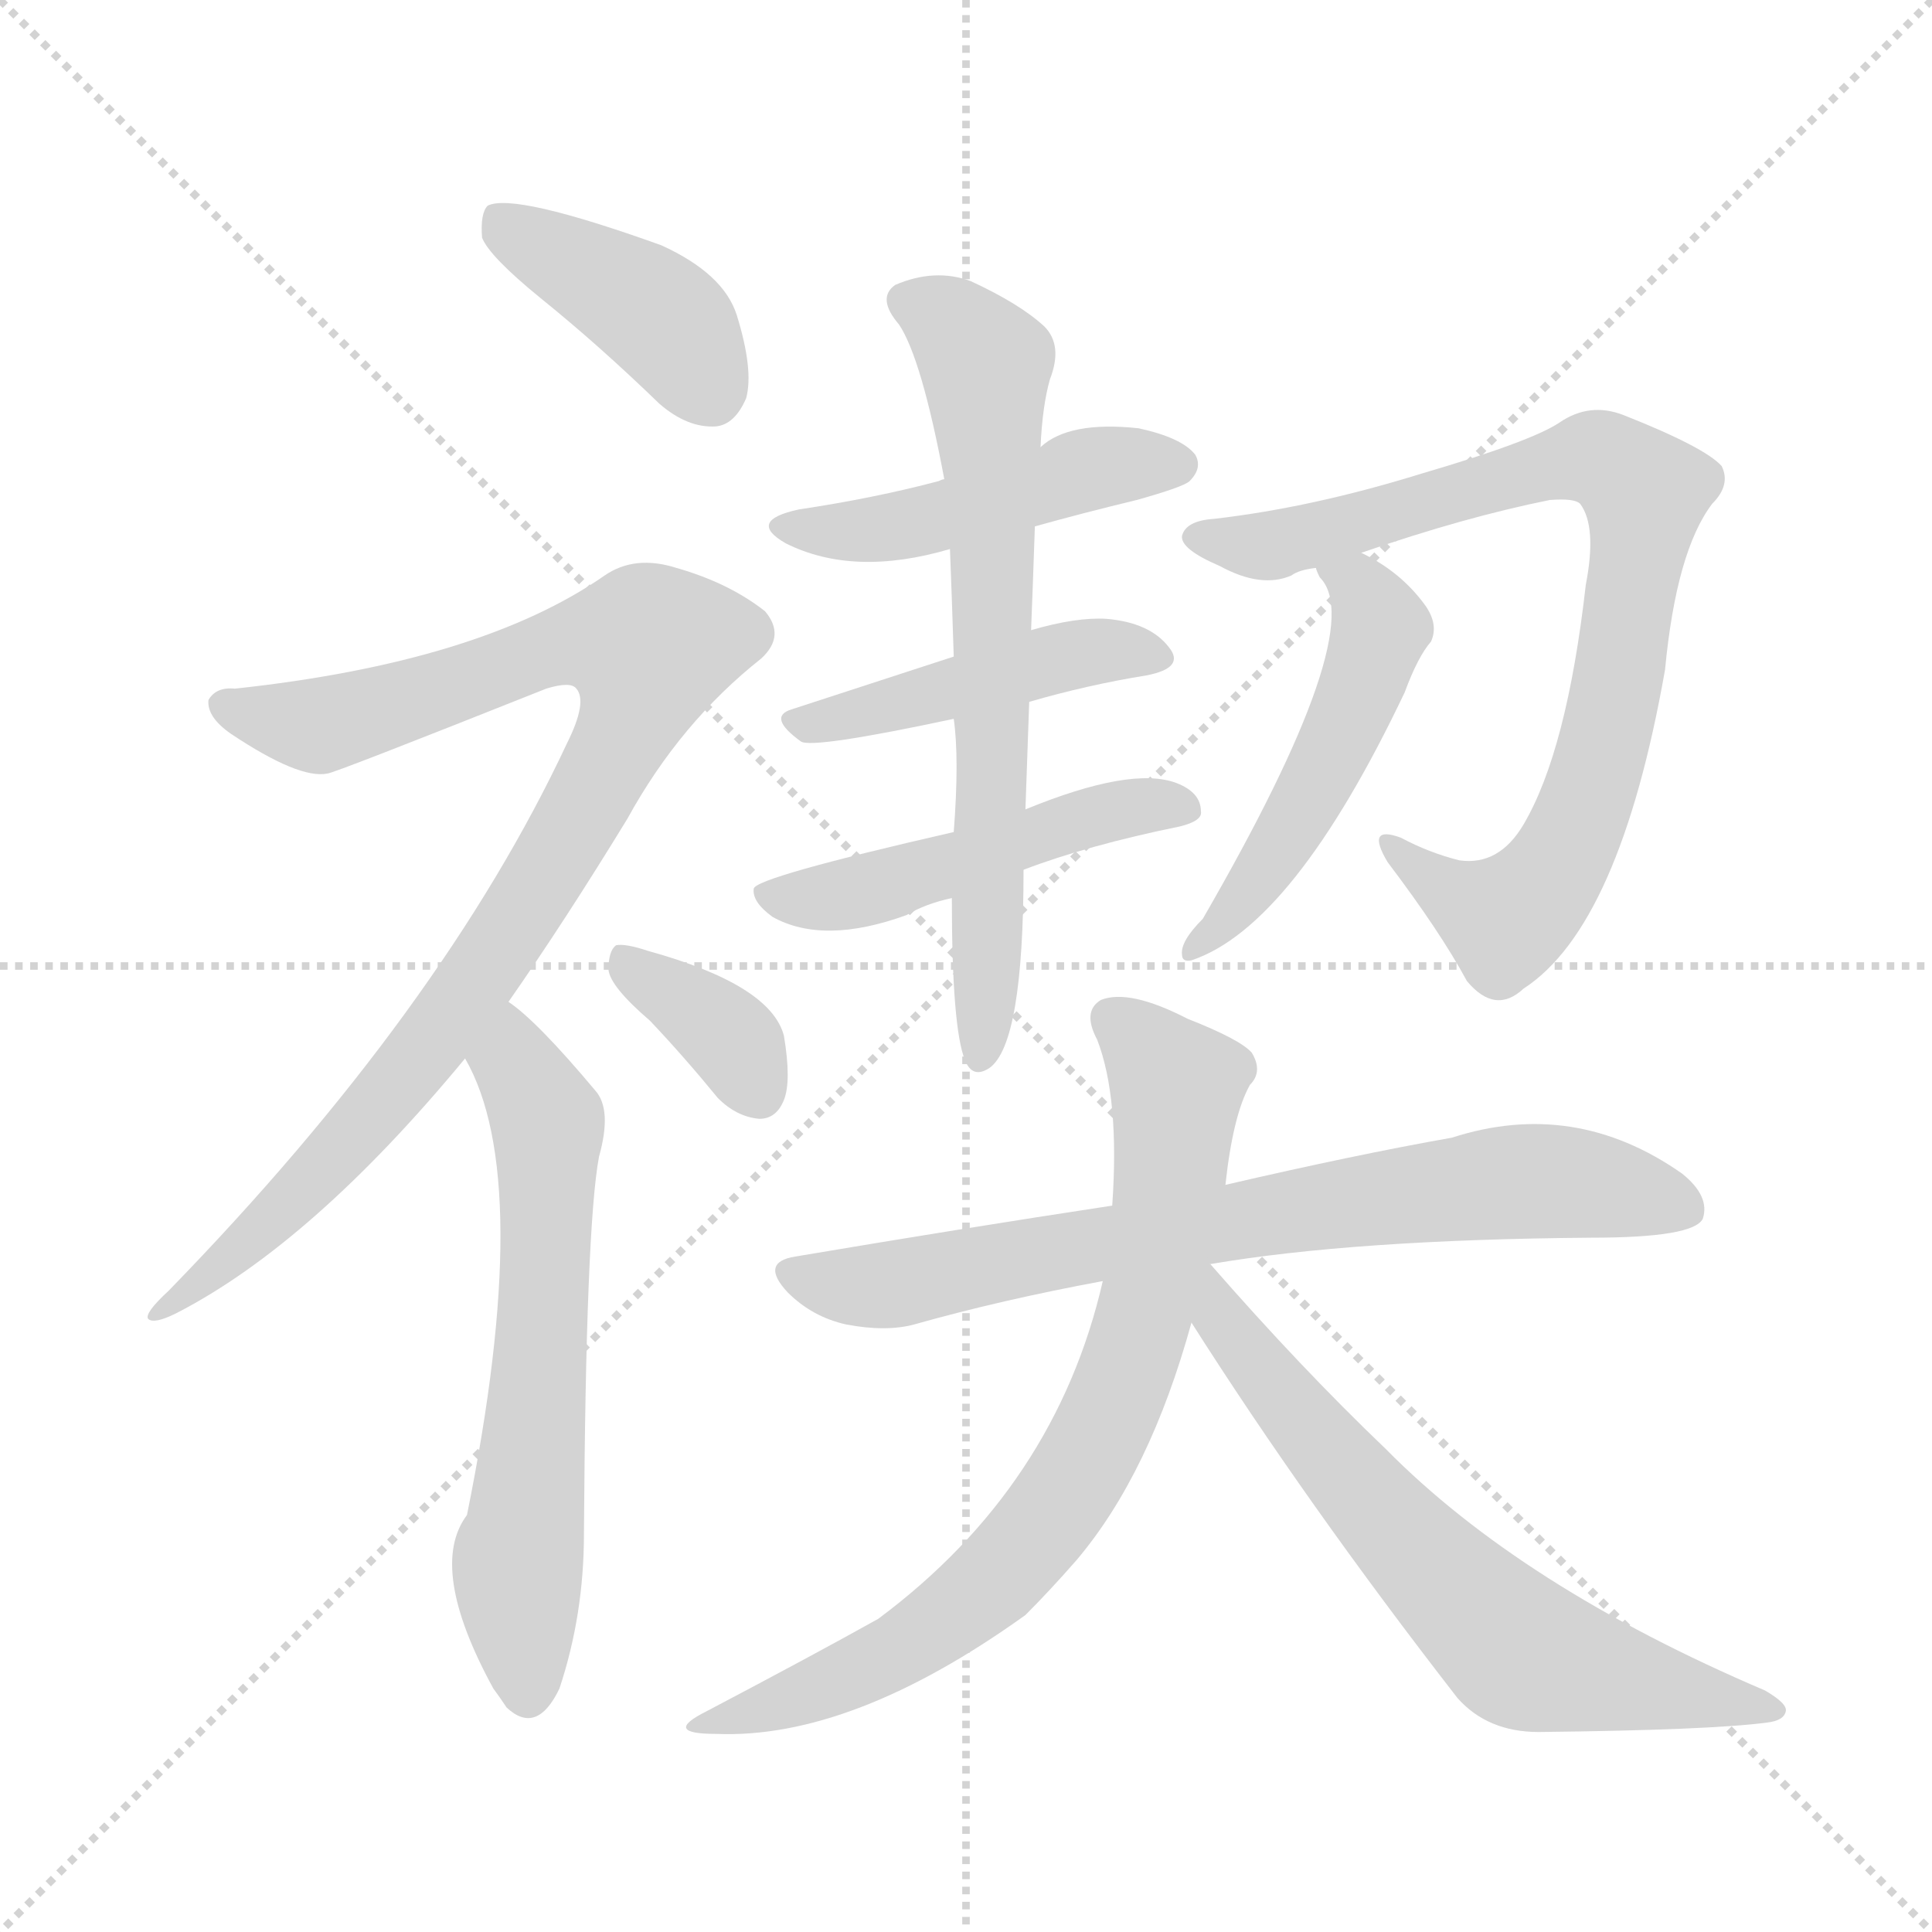 <svg version="1.1" viewBox="0 0 1024 1024" xmlns="http://www.w3.org/2000/svg">
  <g stroke="lightgray" stroke-dasharray="1,1" stroke-width="1" transform="scale(4, 4)">
    <line x1="0" y1="0" x2="256" y2="256"></line>
    <line x1="256" y1="0" x2="0" y2="256"></line>
    <line x1="128" y1="0" x2="128" y2="256"></line>
    <line x1="0" y1="128" x2="256" y2="128"></line>
  </g>
<g transform="scale(1, -1) translate(0, -900)">
   <style type="text/css">
    @keyframes keyframes0 {
      from {
       stroke: blue;
       stroke-dashoffset: 405;
       stroke-width: 128;
       }
       57% {
       animation-timing-function: step-end;
       stroke: blue;
       stroke-dashoffset: 0;
       stroke-width: 128;
       }
       to {
       stroke: black;
       stroke-width: 1024;
       }
       }
       #make-me-a-hanzi-animation-0 {
         animation: keyframes0 0.58s both;
         animation-delay: 0s;
         animation-timing-function: linear;
       }
    @keyframes keyframes1 {
      from {
       stroke: blue;
       stroke-dashoffset: 927;
       stroke-width: 128;
       }
       75% {
       animation-timing-function: step-end;
       stroke: blue;
       stroke-dashoffset: 0;
       stroke-width: 128;
       }
       to {
       stroke: black;
       stroke-width: 1024;
       }
       }
       #make-me-a-hanzi-animation-1 {
         animation: keyframes1 1.004s both;
         animation-delay: 0.58s;
         animation-timing-function: linear;
       }
    @keyframes keyframes2 {
      from {
       stroke: blue;
       stroke-dashoffset: 617;
       stroke-width: 128;
       }
       67% {
       animation-timing-function: step-end;
       stroke: blue;
       stroke-dashoffset: 0;
       stroke-width: 128;
       }
       to {
       stroke: black;
       stroke-width: 1024;
       }
       }
       #make-me-a-hanzi-animation-2 {
         animation: keyframes2 0.752s both;
         animation-delay: 1.584s;
         animation-timing-function: linear;
       }
    @keyframes keyframes3 {
      from {
       stroke: blue;
       stroke-dashoffset: 359;
       stroke-width: 128;
       }
       54% {
       animation-timing-function: step-end;
       stroke: blue;
       stroke-dashoffset: 0;
       stroke-width: 128;
       }
       to {
       stroke: black;
       stroke-width: 1024;
       }
       }
       #make-me-a-hanzi-animation-3 {
         animation: keyframes3 0.542s both;
         animation-delay: 2.336s;
         animation-timing-function: linear;
       }
    @keyframes keyframes4 {
      from {
       stroke: blue;
       stroke-dashoffset: 466;
       stroke-width: 128;
       }
       60% {
       animation-timing-function: step-end;
       stroke: blue;
       stroke-dashoffset: 0;
       stroke-width: 128;
       }
       to {
       stroke: black;
       stroke-width: 1024;
       }
       }
       #make-me-a-hanzi-animation-4 {
         animation: keyframes4 0.629s both;
         animation-delay: 2.878s;
         animation-timing-function: linear;
       }
    @keyframes keyframes5 {
      from {
       stroke: blue;
       stroke-dashoffset: 450;
       stroke-width: 128;
       }
       59% {
       animation-timing-function: step-end;
       stroke: blue;
       stroke-dashoffset: 0;
       stroke-width: 128;
       }
       to {
       stroke: black;
       stroke-width: 1024;
       }
       }
       #make-me-a-hanzi-animation-5 {
         animation: keyframes5 0.616s both;
         animation-delay: 3.507s;
         animation-timing-function: linear;
       }
    @keyframes keyframes6 {
      from {
       stroke: blue;
       stroke-dashoffset: 487;
       stroke-width: 128;
       }
       61% {
       animation-timing-function: step-end;
       stroke: blue;
       stroke-dashoffset: 0;
       stroke-width: 128;
       }
       to {
       stroke: black;
       stroke-width: 1024;
       }
       }
       #make-me-a-hanzi-animation-6 {
         animation: keyframes6 0.646s both;
         animation-delay: 4.124s;
         animation-timing-function: linear;
       }
    @keyframes keyframes7 {
      from {
       stroke: blue;
       stroke-dashoffset: 673;
       stroke-width: 128;
       }
       69% {
       animation-timing-function: step-end;
       stroke: blue;
       stroke-dashoffset: 0;
       stroke-width: 128;
       }
       to {
       stroke: black;
       stroke-width: 1024;
       }
       }
       #make-me-a-hanzi-animation-7 {
         animation: keyframes7 0.798s both;
         animation-delay: 4.77s;
         animation-timing-function: linear;
       }
    @keyframes keyframes8 {
      from {
       stroke: blue;
       stroke-dashoffset: 814;
       stroke-width: 128;
       }
       73% {
       animation-timing-function: step-end;
       stroke: blue;
       stroke-dashoffset: 0;
       stroke-width: 128;
       }
       to {
       stroke: black;
       stroke-width: 1024;
       }
       }
       #make-me-a-hanzi-animation-8 {
         animation: keyframes8 0.912s both;
         animation-delay: 5.568s;
         animation-timing-function: linear;
       }
    @keyframes keyframes9 {
      from {
       stroke: blue;
       stroke-dashoffset: 499;
       stroke-width: 128;
       }
       62% {
       animation-timing-function: step-end;
       stroke: blue;
       stroke-dashoffset: 0;
       stroke-width: 128;
       }
       to {
       stroke: black;
       stroke-width: 1024;
       }
       }
       #make-me-a-hanzi-animation-9 {
         animation: keyframes9 0.656s both;
         animation-delay: 6.48s;
         animation-timing-function: linear;
       }
    @keyframes keyframes10 {
      from {
       stroke: blue;
       stroke-dashoffset: 736;
       stroke-width: 128;
       }
       71% {
       animation-timing-function: step-end;
       stroke: blue;
       stroke-dashoffset: 0;
       stroke-width: 128;
       }
       to {
       stroke: black;
       stroke-width: 1024;
       }
       }
       #make-me-a-hanzi-animation-10 {
         animation: keyframes10 0.849s both;
         animation-delay: 7.136s;
         animation-timing-function: linear;
       }
    @keyframes keyframes11 {
      from {
       stroke: blue;
       stroke-dashoffset: 750;
       stroke-width: 128;
       }
       71% {
       animation-timing-function: step-end;
       stroke: blue;
       stroke-dashoffset: 0;
       stroke-width: 128;
       }
       to {
       stroke: black;
       stroke-width: 1024;
       }
       }
       #make-me-a-hanzi-animation-11 {
         animation: keyframes11 0.86s both;
         animation-delay: 7.985s;
         animation-timing-function: linear;
       }
    @keyframes keyframes12 {
      from {
       stroke: blue;
       stroke-dashoffset: 650;
       stroke-width: 128;
       }
       68% {
       animation-timing-function: step-end;
       stroke: blue;
       stroke-dashoffset: 0;
       stroke-width: 128;
       }
       to {
       stroke: black;
       stroke-width: 1024;
       }
       }
       #make-me-a-hanzi-animation-12 {
         animation: keyframes12 0.779s both;
         animation-delay: 8.846s;
         animation-timing-function: linear;
       }
</style>
<path d="M 286.5 742.0 Q 317.5 717.0 349.5 686.0 Q 364.5 673.0 379.5 674.0 Q 389.5 675.0 395.5 689.0 Q 399.5 704.0 390.5 733.0 Q 383.5 755.0 350.5 770.0 Q 272.5 798.0 258.5 791.0 Q 254.5 787.0 255.5 774.0 Q 259.5 764.0 286.5 742.0 Z" fill="lightgray"></path> 
<path d="M 269.5 369.0 Q 299.5 412.0 332.5 466.0 Q 360.5 517.0 403.5 551.0 Q 416.5 563.0 405.5 576.0 Q 386.5 591.0 358.5 599.0 Q 336.5 606.0 320.5 595.0 Q 254.5 549.0 124.5 535.0 Q 114.5 536.0 110.5 529.0 Q 109.5 520.0 122.5 511.0 Q 158.5 487.0 173.5 490.0 Q 176.5 490.0 289.5 535.0 Q 302.5 539.0 305.5 535.0 Q 311.5 528.0 300.5 506.0 Q 234.5 365.0 89.5 216.0 Q 76.5 204.0 78.5 201.0 Q 81.5 198.0 93.5 204.0 Q 165.5 241.0 246.5 339.0 L 269.5 369.0 Z" fill="lightgray"></path> 
<path d="M 246.5 339.0 Q 283.5 275.0 247.5 97.0 Q 226.5 69.0 261.5 5.0 Q 264.5 1.0 268.5 -5.0 Q 284.5 -20.0 296.5 5.0 Q 309.5 44.0 309.5 87.0 Q 310.5 250.0 317.5 287.0 Q 324.5 312.0 315.5 322.0 Q 284.5 359.0 269.5 369.0 C 246.5 388.0 233.5 366.0 246.5 339.0 Z" fill="lightgray"></path> 
<path d="M 344.5 359.0 Q 362.5 340.0 380.5 318.0 Q 390.5 308.0 402.5 307.0 Q 411.5 307.0 415.5 317.0 Q 419.5 327.0 415.5 351.0 Q 408.5 378.0 343.5 396.0 Q 331.5 400.0 326.5 399.0 Q 322.5 396.0 322.5 386.0 Q 323.5 377.0 344.5 359.0 Z" fill="lightgray"></path> 
<path d="M 548.5 621.0 Q 573.5 628.0 602.5 635.0 Q 627.5 642.0 630.5 645.0 Q 637.5 652.0 633.5 659.0 Q 626.5 668.0 603.5 673.0 Q 566.5 677.0 551.5 663.0 L 500.5 646.0 Q 499.5 646.0 497.5 645.0 Q 463.5 636.0 423.5 630.0 Q 395.5 624.0 416.5 612.0 Q 452.5 594.0 503.5 609.0 L 548.5 621.0 Z" fill="lightgray"></path> 
<path d="M 545.5 528.0 Q 576.5 537.0 607.5 542.0 Q 628.5 546.0 619.5 557.0 Q 609.5 570.0 586.5 572.0 Q 570.5 573.0 546.5 566.0 L 505.5 552.0 Q 459.5 537.0 419.5 524.0 Q 406.5 520.0 424.5 507.0 Q 430.5 503.0 505.5 519.0 L 545.5 528.0 Z" fill="lightgray"></path> 
<path d="M 542.5 439.0 Q 576.5 452.0 625.5 462.0 Q 637.5 465.0 636.5 470.0 Q 636.5 480.0 623.5 485.0 Q 599.5 494.0 543.5 471.0 L 505.5 459.0 Q 400.5 435.0 399.5 429.0 Q 398.5 422.0 409.5 414.0 Q 436.5 399.0 480.5 415.0 Q 490.5 421.0 504.5 424.0 L 542.5 439.0 Z" fill="lightgray"></path> 
<path d="M 504.5 424.0 Q 504.5 355.0 511.5 338.0 Q 515.5 328.0 524.5 334.0 Q 542.5 347.0 542.5 439.0 L 543.5 471.0 Q 544.5 501.0 545.5 528.0 L 546.5 566.0 Q 547.5 591.0 548.5 621.0 L 551.5 663.0 Q 552.5 685.0 556.5 699.0 Q 563.5 717.0 553.5 727.0 Q 540.5 739.0 514.5 751.0 Q 495.5 758.0 474.5 749.0 Q 464.5 742.0 476.5 728.0 Q 488.5 710.0 500.5 646.0 L 503.5 609.0 Q 504.5 584.0 505.5 552.0 L 505.5 519.0 Q 508.5 498.0 505.5 459.0 L 504.5 424.0 Z" fill="lightgray"></path> 
<path d="M 721.5 607.0 Q 776.5 626.0 821.5 635.0 Q 834.5 636.0 837.5 633.0 Q 846.5 621.0 840.5 590.0 Q 830.5 502.0 807.5 463.0 Q 794.5 441.0 773.5 444.0 Q 757.5 448.0 742.5 456.0 Q 723.5 463.0 735.5 443.0 Q 763.5 406.0 777.5 380.0 Q 792.5 362.0 807.5 376.0 Q 858.5 409.0 882.5 545.0 Q 888.5 608.0 907.5 633.0 Q 917.5 643.0 912.5 653.0 Q 903.5 663.0 860.5 680.0 Q 842.5 687.0 826.5 676.0 Q 811.5 666.0 753.5 649.0 Q 695.5 631.0 643.5 625.0 Q 628.5 624.0 626.5 616.0 Q 625.5 609.0 646.5 600.0 Q 668.5 588.0 684.5 595.0 Q 688.5 598.0 697.5 599.0 L 721.5 607.0 Z" fill="lightgray"></path> 
<path d="M 697.5 599.0 Q 697.5 598.0 699.5 594.0 Q 726.5 567.0 637.5 413.0 Q 625.5 401.0 626.5 394.0 Q 626.5 390.0 631.5 391.0 Q 685.5 409.0 744.5 533.0 Q 751.5 552.0 758.5 560.0 Q 762.5 569.0 755.5 579.0 Q 742.5 597.0 721.5 607.0 C 694.5 621.0 683.5 625.0 697.5 599.0 Z" fill="lightgray"></path> 
<path d="M 641.5 230.0 Q 717.5 243.0 843.5 244.0 Q 897.5 244.0 902.5 254.0 Q 906.5 266.0 891.5 278.0 Q 834.5 318.0 769.5 297.0 Q 718.5 288.0 649.5 272.0 L 589.5 261.0 Q 510.5 249.0 421.5 234.0 Q 402.5 231.0 417.5 215.0 Q 430.5 202.0 448.5 198.0 Q 469.5 194.0 484.5 198.0 Q 530.5 211.0 584.5 221.0 L 641.5 230.0 Z" fill="lightgray"></path> 
<path d="M 649.5 272.0 Q 653.5 309.0 662.5 325.0 Q 669.5 332.0 663.5 342.0 Q 657.5 349.0 629.5 360.0 Q 598.5 376.0 583.5 370.0 Q 573.5 364.0 581.5 349.0 Q 593.5 318.0 589.5 261.0 L 584.5 221.0 Q 559.5 112.0 465.5 42.0 Q 431.5 23.0 374.5 -7.0 Q 350.5 -19.0 379.5 -19.0 Q 451.5 -22.0 543.5 44.0 Q 556.5 57.0 570.5 73.0 Q 609.5 119.0 631.5 199.0 L 649.5 272.0 Z" fill="lightgray"></path> 
<path d="M 631.5 199.0 Q 692.5 103.0 772.5 0.0 Q 788.5 -18.0 815.5 -18.0 Q 906.5 -17.0 936.5 -13.0 Q 945.5 -12.0 946.5 -7.0 Q 947.5 -3.0 935.5 4.0 Q 806.5 59.0 734.5 132.0 Q 689.5 175.0 641.5 230.0 L 639.5 230.0 C 615.5 248.0 615.5 224.0 631.5 199.0 Z" fill="lightgray"></path> 
      <clipPath id="make-me-a-hanzi-clip-0">
      <path d="M 286.5 742.0 Q 317.5 717.0 349.5 686.0 Q 364.5 673.0 379.5 674.0 Q 389.5 675.0 395.5 689.0 Q 399.5 704.0 390.5 733.0 Q 383.5 755.0 350.5 770.0 Q 272.5 798.0 258.5 791.0 Q 254.5 787.0 255.5 774.0 Q 259.5 764.0 286.5 742.0 Z" fill="lightgray"></path>
      </clipPath>
      <path clip-path="url(#make-me-a-hanzi-clip-0)" d="M 263.5 785.0 L 351.5 731.0 L 376.5 693.0 " fill="none" id="make-me-a-hanzi-animation-0" stroke-dasharray="277 554" stroke-linecap="round"></path>

      <clipPath id="make-me-a-hanzi-clip-1">
      <path d="M 269.5 369.0 Q 299.5 412.0 332.5 466.0 Q 360.5 517.0 403.5 551.0 Q 416.5 563.0 405.5 576.0 Q 386.5 591.0 358.5 599.0 Q 336.5 606.0 320.5 595.0 Q 254.5 549.0 124.5 535.0 Q 114.5 536.0 110.5 529.0 Q 109.5 520.0 122.5 511.0 Q 158.5 487.0 173.5 490.0 Q 176.5 490.0 289.5 535.0 Q 302.5 539.0 305.5 535.0 Q 311.5 528.0 300.5 506.0 Q 234.5 365.0 89.5 216.0 Q 76.5 204.0 78.5 201.0 Q 81.5 198.0 93.5 204.0 Q 165.5 241.0 246.5 339.0 L 269.5 369.0 Z" fill="lightgray"></path>
      </clipPath>
      <path clip-path="url(#make-me-a-hanzi-clip-1)" d="M 119.5 527.0 L 166.5 515.0 L 302.5 559.0 L 336.5 559.0 L 344.5 553.0 L 317.5 485.0 L 226.5 344.0 L 137.5 246.0 L 87.5 209.0 " fill="none" id="make-me-a-hanzi-animation-1" stroke-dasharray="799 1598" stroke-linecap="round"></path>

      <clipPath id="make-me-a-hanzi-clip-2">
      <path d="M 246.5 339.0 Q 283.5 275.0 247.5 97.0 Q 226.5 69.0 261.5 5.0 Q 264.5 1.0 268.5 -5.0 Q 284.5 -20.0 296.5 5.0 Q 309.5 44.0 309.5 87.0 Q 310.5 250.0 317.5 287.0 Q 324.5 312.0 315.5 322.0 Q 284.5 359.0 269.5 369.0 C 246.5 388.0 233.5 366.0 246.5 339.0 Z" fill="lightgray"></path>
      </clipPath>
      <path clip-path="url(#make-me-a-hanzi-clip-2)" d="M 268.5 361.0 L 273.5 334.0 L 290.5 305.0 L 285.5 166.0 L 274.5 74.0 L 280.5 6.0 " fill="none" id="make-me-a-hanzi-animation-2" stroke-dasharray="489 978" stroke-linecap="round"></path>

      <clipPath id="make-me-a-hanzi-clip-3">
      <path d="M 344.5 359.0 Q 362.5 340.0 380.5 318.0 Q 390.5 308.0 402.5 307.0 Q 411.5 307.0 415.5 317.0 Q 419.5 327.0 415.5 351.0 Q 408.5 378.0 343.5 396.0 Q 331.5 400.0 326.5 399.0 Q 322.5 396.0 322.5 386.0 Q 323.5 377.0 344.5 359.0 Z" fill="lightgray"></path>
      </clipPath>
      <path clip-path="url(#make-me-a-hanzi-clip-3)" d="M 329.5 391.0 L 376.5 359.0 L 402.5 321.0 " fill="none" id="make-me-a-hanzi-animation-3" stroke-dasharray="231 462" stroke-linecap="round"></path>

      <clipPath id="make-me-a-hanzi-clip-4">
      <path d="M 548.5 621.0 Q 573.5 628.0 602.5 635.0 Q 627.5 642.0 630.5 645.0 Q 637.5 652.0 633.5 659.0 Q 626.5 668.0 603.5 673.0 Q 566.5 677.0 551.5 663.0 L 500.5 646.0 Q 499.5 646.0 497.5 645.0 Q 463.5 636.0 423.5 630.0 Q 395.5 624.0 416.5 612.0 Q 452.5 594.0 503.5 609.0 L 548.5 621.0 Z" fill="lightgray"></path>
      </clipPath>
      <path clip-path="url(#make-me-a-hanzi-clip-4)" d="M 417.5 622.0 L 476.5 621.0 L 572.5 650.0 L 623.5 654.0 " fill="none" id="make-me-a-hanzi-animation-4" stroke-dasharray="338 676" stroke-linecap="round"></path>

      <clipPath id="make-me-a-hanzi-clip-5">
      <path d="M 545.5 528.0 Q 576.5 537.0 607.5 542.0 Q 628.5 546.0 619.5 557.0 Q 609.5 570.0 586.5 572.0 Q 570.5 573.0 546.5 566.0 L 505.5 552.0 Q 459.5 537.0 419.5 524.0 Q 406.5 520.0 424.5 507.0 Q 430.5 503.0 505.5 519.0 L 545.5 528.0 Z" fill="lightgray"></path>
      </clipPath>
      <path clip-path="url(#make-me-a-hanzi-clip-5)" d="M 422.5 516.0 L 491.5 529.0 L 570.5 554.0 L 611.5 551.0 " fill="none" id="make-me-a-hanzi-animation-5" stroke-dasharray="322 644" stroke-linecap="round"></path>

      <clipPath id="make-me-a-hanzi-clip-6">
      <path d="M 542.5 439.0 Q 576.5 452.0 625.5 462.0 Q 637.5 465.0 636.5 470.0 Q 636.5 480.0 623.5 485.0 Q 599.5 494.0 543.5 471.0 L 505.5 459.0 Q 400.5 435.0 399.5 429.0 Q 398.5 422.0 409.5 414.0 Q 436.5 399.0 480.5 415.0 Q 490.5 421.0 504.5 424.0 L 542.5 439.0 Z" fill="lightgray"></path>
      </clipPath>
      <path clip-path="url(#make-me-a-hanzi-clip-6)" d="M 403.5 426.0 L 440.5 424.0 L 573.5 467.0 L 627.5 471.0 " fill="none" id="make-me-a-hanzi-animation-6" stroke-dasharray="359 718" stroke-linecap="round"></path>

      <clipPath id="make-me-a-hanzi-clip-7">
      <path d="M 504.5 424.0 Q 504.5 355.0 511.5 338.0 Q 515.5 328.0 524.5 334.0 Q 542.5 347.0 542.5 439.0 L 543.5 471.0 Q 544.5 501.0 545.5 528.0 L 546.5 566.0 Q 547.5 591.0 548.5 621.0 L 551.5 663.0 Q 552.5 685.0 556.5 699.0 Q 563.5 717.0 553.5 727.0 Q 540.5 739.0 514.5 751.0 Q 495.5 758.0 474.5 749.0 Q 464.5 742.0 476.5 728.0 Q 488.5 710.0 500.5 646.0 L 503.5 609.0 Q 504.5 584.0 505.5 552.0 L 505.5 519.0 Q 508.5 498.0 505.5 459.0 L 504.5 424.0 Z" fill="lightgray"></path>
      </clipPath>
      <path clip-path="url(#make-me-a-hanzi-clip-7)" d="M 482.5 739.0 L 502.5 730.0 L 522.5 707.0 L 526.5 494.0 L 520.5 343.0 " fill="none" id="make-me-a-hanzi-animation-7" stroke-dasharray="545 1090" stroke-linecap="round"></path>

      <clipPath id="make-me-a-hanzi-clip-8">
      <path d="M 721.5 607.0 Q 776.5 626.0 821.5 635.0 Q 834.5 636.0 837.5 633.0 Q 846.5 621.0 840.5 590.0 Q 830.5 502.0 807.5 463.0 Q 794.5 441.0 773.5 444.0 Q 757.5 448.0 742.5 456.0 Q 723.5 463.0 735.5 443.0 Q 763.5 406.0 777.5 380.0 Q 792.5 362.0 807.5 376.0 Q 858.5 409.0 882.5 545.0 Q 888.5 608.0 907.5 633.0 Q 917.5 643.0 912.5 653.0 Q 903.5 663.0 860.5 680.0 Q 842.5 687.0 826.5 676.0 Q 811.5 666.0 753.5 649.0 Q 695.5 631.0 643.5 625.0 Q 628.5 624.0 626.5 616.0 Q 625.5 609.0 646.5 600.0 Q 668.5 588.0 684.5 595.0 Q 688.5 598.0 697.5 599.0 L 721.5 607.0 Z" fill="lightgray"></path>
      </clipPath>
      <path clip-path="url(#make-me-a-hanzi-clip-8)" d="M 633.5 615.0 L 659.5 610.0 L 686.5 613.0 L 832.5 656.0 L 848.5 657.0 L 871.5 639.0 L 853.5 518.0 L 837.5 466.0 L 817.5 429.0 L 794.5 413.0 L 744.5 447.0 " fill="none" id="make-me-a-hanzi-animation-8" stroke-dasharray="686 1372" stroke-linecap="round"></path>

      <clipPath id="make-me-a-hanzi-clip-9">
      <path d="M 697.5 599.0 Q 697.5 598.0 699.5 594.0 Q 726.5 567.0 637.5 413.0 Q 625.5 401.0 626.5 394.0 Q 626.5 390.0 631.5 391.0 Q 685.5 409.0 744.5 533.0 Q 751.5 552.0 758.5 560.0 Q 762.5 569.0 755.5 579.0 Q 742.5 597.0 721.5 607.0 C 694.5 621.0 683.5 625.0 697.5 599.0 Z" fill="lightgray"></path>
      </clipPath>
      <path clip-path="url(#make-me-a-hanzi-clip-9)" d="M 704.5 599.0 L 720.5 590.0 L 727.5 578.0 L 730.5 565.0 L 720.5 532.0 L 678.5 451.0 L 631.5 397.0 " fill="none" id="make-me-a-hanzi-animation-9" stroke-dasharray="371 742" stroke-linecap="round"></path>

      <clipPath id="make-me-a-hanzi-clip-10">
      <path d="M 641.5 230.0 Q 717.5 243.0 843.5 244.0 Q 897.5 244.0 902.5 254.0 Q 906.5 266.0 891.5 278.0 Q 834.5 318.0 769.5 297.0 Q 718.5 288.0 649.5 272.0 L 589.5 261.0 Q 510.5 249.0 421.5 234.0 Q 402.5 231.0 417.5 215.0 Q 430.5 202.0 448.5 198.0 Q 469.5 194.0 484.5 198.0 Q 530.5 211.0 584.5 221.0 L 641.5 230.0 Z" fill="lightgray"></path>
      </clipPath>
      <path clip-path="url(#make-me-a-hanzi-clip-10)" d="M 420.5 224.0 L 475.5 219.0 L 679.5 258.0 L 810.5 274.0 L 846.5 272.0 L 893.5 259.0 " fill="none" id="make-me-a-hanzi-animation-10" stroke-dasharray="608 1216" stroke-linecap="round"></path>

      <clipPath id="make-me-a-hanzi-clip-11">
      <path d="M 649.5 272.0 Q 653.5 309.0 662.5 325.0 Q 669.5 332.0 663.5 342.0 Q 657.5 349.0 629.5 360.0 Q 598.5 376.0 583.5 370.0 Q 573.5 364.0 581.5 349.0 Q 593.5 318.0 589.5 261.0 L 584.5 221.0 Q 559.5 112.0 465.5 42.0 Q 431.5 23.0 374.5 -7.0 Q 350.5 -19.0 379.5 -19.0 Q 451.5 -22.0 543.5 44.0 Q 556.5 57.0 570.5 73.0 Q 609.5 119.0 631.5 199.0 L 649.5 272.0 Z" fill="lightgray"></path>
      </clipPath>
      <path clip-path="url(#make-me-a-hanzi-clip-11)" d="M 590.5 359.0 L 623.5 325.0 L 621.5 285.0 L 605.5 197.0 L 575.5 126.0 L 530.5 66.0 L 492.5 35.0 L 450.5 12.0 L 385.5 -9.0 " fill="none" id="make-me-a-hanzi-animation-11" stroke-dasharray="622 1244" stroke-linecap="round"></path>

      <clipPath id="make-me-a-hanzi-clip-12">
      <path d="M 631.5 199.0 Q 692.5 103.0 772.5 0.0 Q 788.5 -18.0 815.5 -18.0 Q 906.5 -17.0 936.5 -13.0 Q 945.5 -12.0 946.5 -7.0 Q 947.5 -3.0 935.5 4.0 Q 806.5 59.0 734.5 132.0 Q 689.5 175.0 641.5 230.0 L 639.5 230.0 C 615.5 248.0 615.5 224.0 631.5 199.0 Z" fill="lightgray"></path>
      </clipPath>
      <path clip-path="url(#make-me-a-hanzi-clip-12)" d="M 641.5 221.0 L 647.5 201.0 L 721.5 109.0 L 799.5 30.0 L 825.5 17.0 L 938.5 -4.0 " fill="none" id="make-me-a-hanzi-animation-12" stroke-dasharray="522 1044" stroke-linecap="round"></path>

</g>
</svg>

